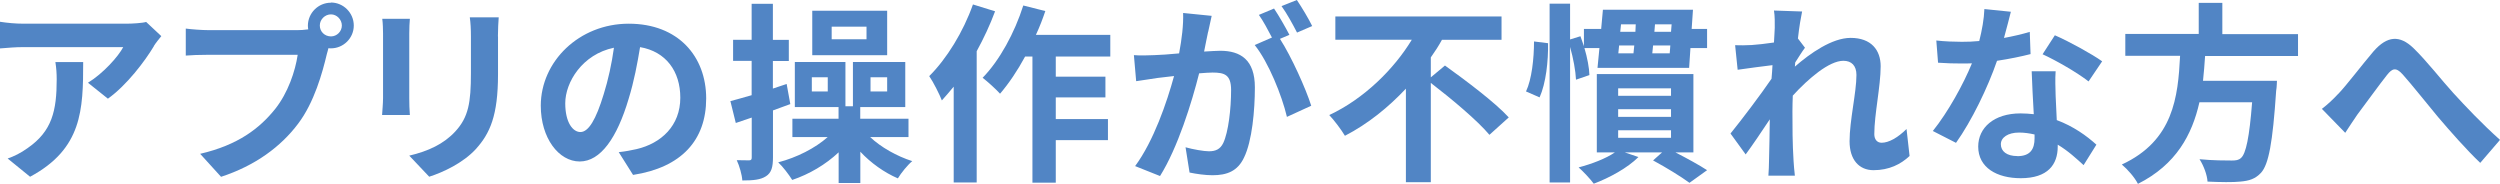 <?xml version="1.0" encoding="UTF-8"?>
<svg id="_診療予約" data-name="診療予約" xmlns="http://www.w3.org/2000/svg" viewBox="0 0 287.04 21.12">
  <defs>
    <style>
      .cls-1 {
        fill: #5185c5;
        stroke-width: 0px;
      }
    </style>
  </defs>
  <path class="cls-1" d="M17.67,5.3c-1.03,1.72-3.12,4.49-5.28,6.03l-2.29-1.83c1.76-1.08,3.48-3.01,4.05-4.09H2.68c-.92,0-1.65.07-2.68.15v-3.06c.84.13,1.76.22,2.68.22h11.86c.62,0,1.83-.07,2.24-.2l1.74,1.63c-.24.29-.66.81-.86,1.14ZM3.45,20.29l-2.57-2.09c.7-.24,1.5-.62,2.31-1.21,2.79-1.94,3.32-4.27,3.32-7.88,0-.68-.04-1.28-.15-1.98h3.19c0,5.46-.11,9.95-6.09,13.16Z"/>
  <path class="cls-1" d="M38,.29c1.43,0,2.62,1.19,2.62,2.64s-1.19,2.62-2.62,2.62c-.09,0-.2,0-.29-.02-.07.24-.11.46-.18.66-.51,2.16-1.45,5.57-3.3,8.01-1.98,2.64-4.93,4.82-8.85,6.1l-2.4-2.64c4.36-1.01,6.84-2.93,8.63-5.17,1.45-1.83,2.29-4.31,2.57-6.2h-10.23c-1.01,0-2.07.04-2.62.09v-3.1c.64.09,1.89.18,2.62.18h10.19c.31,0,.79-.02,1.25-.09-.02-.13-.04-.26-.04-.42,0-1.45,1.19-2.64,2.64-2.64ZM38,4.18c.68,0,1.25-.57,1.25-1.25s-.57-1.28-1.25-1.28-1.28.57-1.28,1.28.57,1.25,1.28,1.25Z"/>
  <path class="cls-1" d="M46.99,3.85v7.44c0,.55.02,1.41.07,1.91h-3.19c.02-.42.11-1.28.11-1.94V3.85c0-.42-.02-1.19-.09-1.69h3.17c-.04.51-.07.99-.07,1.69ZM57.18,4.18v4.36c0,4.73-.92,6.78-2.55,8.58-1.45,1.58-3.74,2.66-5.35,3.17l-2.29-2.42c2.18-.51,3.96-1.34,5.28-2.77,1.52-1.65,1.8-3.3,1.8-6.73v-4.18c0-.88-.04-1.58-.13-2.2h3.32c-.04.62-.09,1.32-.09,2.2Z"/>
  <path class="cls-1" d="M72.69,20.09l-1.65-2.62c.84-.09,1.45-.22,2.05-.35,2.82-.66,5.02-2.68,5.02-5.9,0-3.04-1.65-5.3-4.62-5.81-.31,1.87-.68,3.89-1.32,5.96-1.32,4.44-3.21,7.17-5.61,7.17s-4.47-2.68-4.47-6.4c0-5.08,4.4-9.42,10.1-9.42s8.89,3.78,8.89,8.58-2.84,7.92-8.38,8.78ZM66.64,15.16c.92,0,1.78-1.39,2.68-4.36.51-1.63.92-3.5,1.17-5.32-3.63.75-5.59,3.96-5.59,6.38,0,2.22.88,3.3,1.74,3.3Z"/>
  <path class="cls-1" d="M88.75,12.67v5.39c0,1.14-.18,1.78-.81,2.18-.62.4-1.45.48-2.71.48-.04-.66-.33-1.67-.64-2.33.62.02,1.21.02,1.41.02.24,0,.31-.09.31-.33v-4.58c-.64.22-1.25.42-1.83.62l-.62-2.51c.7-.18,1.52-.42,2.44-.68v-3.94h-2.13v-2.42h2.13V.44h2.44v4.14h1.83v2.42h-1.83v3.17l1.58-.53.42,2.31-2,.73ZM99.9,15.73c1.23,1.17,3.06,2.2,4.84,2.77-.53.44-1.28,1.36-1.65,1.98-1.54-.66-3.1-1.76-4.31-3.06v3.59h-2.49v-3.52c-1.5,1.41-3.37,2.51-5.33,3.17-.37-.59-1.08-1.54-1.61-2.02,2.13-.55,4.25-1.63,5.68-2.9h-4.05v-2.11h5.3v-1.34h-5.02v-5.17h5.81v5.08h.86v-5.08h6.01v5.17h-5.17v1.34h5.54v2.11h-4.42ZM95.04,8.87h-1.83v1.63h1.83v-1.63ZM101.86,6.34h-8.6V1.23h8.6v5.1ZM99.49,3.06h-4v1.45h4v-1.45ZM99.95,10.5h1.91v-1.63h-1.91v1.63Z"/>
  <path class="cls-1" d="M114.25,1.3c-.57,1.54-1.3,3.1-2.11,4.58v15.07h-2.64v-11c-.46.55-.92,1.1-1.36,1.58-.24-.64-.99-2.13-1.45-2.79,2-1.98,3.92-5.1,5.02-8.23l2.55.79ZM121.22,6.49v2.31h5.7v2.38h-5.7v2.49h5.99v2.42h-5.99v4.88h-2.68V6.49h-.84c-.88,1.63-1.89,3.12-2.88,4.27-.42-.48-1.45-1.41-2-1.83,1.94-1.98,3.67-5.15,4.67-8.3l2.53.64c-.31.92-.66,1.83-1.08,2.73h8.54v2.49h-6.25Z"/>
  <path class="cls-1" d="M138.71,3.65c-.13.66-.31,1.47-.46,2.27.75-.04,1.39-.09,1.85-.09,2.33,0,3.98,1.03,3.98,4.2,0,2.6-.31,6.16-1.25,8.07-.73,1.54-1.94,2.02-3.61,2.02-.84,0-1.89-.15-2.64-.31l-.46-2.9c.84.24,2.11.46,2.68.46.75,0,1.3-.22,1.65-.95.59-1.25.9-3.92.9-6.09,0-1.76-.77-2-2.13-2-.35,0-.9.04-1.54.09-.84,3.34-2.46,8.56-4.49,11.79l-2.86-1.14c2.13-2.88,3.65-7.33,4.47-10.34-.79.09-1.5.18-1.89.22-.64.11-1.78.26-2.46.37l-.26-2.99c.81.07,1.54.02,2.35,0,.68-.02,1.72-.09,2.84-.2.31-1.65.51-3.26.46-4.64l3.28.33c-.13.57-.29,1.28-.4,1.83ZM148.04,4l-1.08.46c1.32,2.05,2.97,5.72,3.59,7.68l-2.79,1.28c-.57-2.44-2.13-6.31-3.7-8.25l1.98-.86c-.44-.84-.99-1.89-1.5-2.6l1.74-.73c.55.81,1.34,2.2,1.76,3.01ZM150.66,2.99l-1.74.75c-.46-.9-1.17-2.2-1.78-3.04l1.76-.7c.57.84,1.39,2.22,1.76,2.99Z"/>
  <path class="cls-1" d="M165.9,7.52c2.35,1.69,5.74,4.22,7.33,5.96l-2.22,2c-1.36-1.63-4.36-4.14-6.73-5.96v11.4h-2.86v-10.74c-2,2.13-4.36,4.05-7,5.41-.42-.7-1.23-1.78-1.8-2.38,4-1.87,7.44-5.28,9.48-8.65h-8.78V1.89h19.08v2.68h-6.84c-.37.68-.81,1.36-1.28,2.02v2.29l1.63-1.36Z"/>
  <path class="cls-1" d="M177.74,4.95c.04,2.05-.24,4.6-.97,6.23l-1.56-.68c.66-1.39.92-3.78.92-5.74l1.61.2ZM196,3.32v2.2h-1.91l-.15,2.27h-10.52l.22-2.27h-1.72c.33,1.12.55,2.29.57,3.1l-1.54.53c-.04-.97-.31-2.46-.68-3.76v15.56h-2.35V.42h2.35v4.11l1.19-.37c.13.37.26.75.4,1.14v-1.98h1.98l.2-2.2h10.34l-.15,2.2h1.78ZM192.35,17.49c1.36.7,2.77,1.47,3.65,2.05l-2.02,1.45c-.95-.7-2.71-1.78-4.18-2.57l1.03-.92h-4.27l1.56.53c-1.25,1.25-3.32,2.38-5.13,3.06-.37-.51-1.23-1.43-1.74-1.87,1.52-.4,3.12-1.01,4.16-1.72h-2.07v-9h11.09v9h-2.09ZM185.79,11h6.07v-.86h-6.07v.86ZM185.79,13.42h6.07v-.88h-6.07v.88ZM185.79,15.82h6.07v-.86h-6.07v.86ZM185.81,6.12h1.74c.02-.29.07-.59.09-.9h-1.74l-.09.9ZM186.12,2.79l-.09.86h1.74l.04-.86h-1.69ZM191.71,6.12l.07-.9h-1.98l-.09.9h2ZM191.93,2.79h-1.91l-.07.86h1.91l.07-.86Z"/>
  <path class="cls-1" d="M203.7,1.21l3.21.11c-.13.62-.33,1.74-.48,3.1l.81,1.06c-.31.4-.75,1.12-1.12,1.69-.02.15-.02.31-.04.48,1.74-1.52,4.27-3.3,6.4-3.3,2.38,0,3.45,1.41,3.45,3.26,0,2.29-.73,5.52-.73,7.79,0,.57.29.99.84.99.81,0,1.85-.57,2.86-1.58l.35,3.1c-1.01.95-2.35,1.63-4.14,1.63-1.65,0-2.75-1.19-2.75-3.32,0-2.38.79-5.61.79-7.61,0-1.08-.57-1.63-1.5-1.63-1.63,0-4,2.02-5.81,4-.02.62-.04,1.21-.04,1.78,0,1.8,0,3.65.13,5.72.02.4.09,1.19.15,1.69h-3.04c.04-.51.07-1.28.07-1.63.04-1.72.07-2.99.09-4.84-.92,1.39-2,2.99-2.77,4.03l-1.74-2.4c1.25-1.54,3.45-4.44,4.71-6.29.04-.51.09-1.03.11-1.56-1.08.13-2.77.35-4,.53l-.29-2.82c.64.02,1.14.02,1.91-.02.64-.04,1.61-.15,2.55-.29.04-.84.09-1.45.09-1.69,0-.64.02-1.3-.09-1.98Z"/>
  <path class="cls-1" d="M230.08,4.36c1.08-.2,2.11-.44,2.97-.7l.09,2.55c-1.01.26-2.38.55-3.85.77-1.06,3.08-2.93,6.93-4.71,9.42l-2.66-1.36c1.74-2.16,3.52-5.39,4.49-7.77-.4.02-.77.02-1.14.02-.9,0-1.8-.02-2.75-.09l-.2-2.55c.95.11,2.11.15,2.93.15.66,0,1.32-.02,2-.09.31-1.21.55-2.53.59-3.67l3.04.31c-.18.7-.46,1.83-.79,3.01ZM236.02,11c.02.64.09,1.69.13,2.79,1.89.7,3.43,1.8,4.55,2.82l-1.47,2.35c-.77-.7-1.76-1.63-2.97-2.35v.22c0,2.05-1.12,3.63-4.25,3.63-2.73,0-4.88-1.21-4.88-3.63,0-2.16,1.8-3.81,4.86-3.81.53,0,1.01.04,1.52.09-.09-1.63-.2-3.59-.24-4.93h2.75c-.07.92-.02,1.85,0,2.82ZM231.62,17.93c1.52,0,1.98-.84,1.98-2.05v-.44c-.57-.13-1.17-.22-1.78-.22-1.28,0-2.09.57-2.09,1.34,0,.81.68,1.36,1.89,1.36ZM234.52,6.23l1.41-2.18c1.58.68,4.31,2.18,5.43,2.99l-1.56,2.31c-1.28-1.01-3.78-2.44-5.28-3.12Z"/>
  <path class="cls-1" d="M253.18,6.42c-.07.95-.13,1.91-.24,2.86h8.49s-.02.79-.09,1.14c-.4,5.98-.86,8.45-1.74,9.42-.66.7-1.34.92-2.38,1.01-.81.09-2.29.07-3.76,0-.04-.75-.44-1.83-.92-2.57,1.52.15,3.06.15,3.7.15.48,0,.79-.04,1.06-.29.57-.48.97-2.4,1.28-6.4h-6.05c-.84,3.72-2.66,7.15-7.06,9.37-.37-.73-1.17-1.65-1.85-2.22,5.94-2.75,6.45-7.77,6.69-12.48h-6.29v-2.51h8.43V.33h2.71v3.59h8.69v2.51h-10.65Z"/>
  <path class="cls-1" d="M268.47,10.78c1.01-1.06,2.71-3.32,4.07-4.91,1.54-1.74,2.97-1.89,4.58-.33,1.5,1.45,3.26,3.72,4.55,5.13,1.41,1.54,3.28,3.52,5.37,5.39l-2.27,2.64c-1.58-1.5-3.45-3.63-4.84-5.26-1.36-1.63-3.01-3.72-4.05-4.88-.77-.86-1.19-.75-1.83.07-.88,1.1-2.44,3.28-3.39,4.53-.51.73-1.01,1.52-1.39,2.09l-2.68-2.75c.66-.51,1.21-1.01,1.87-1.72Z"/>
</svg>